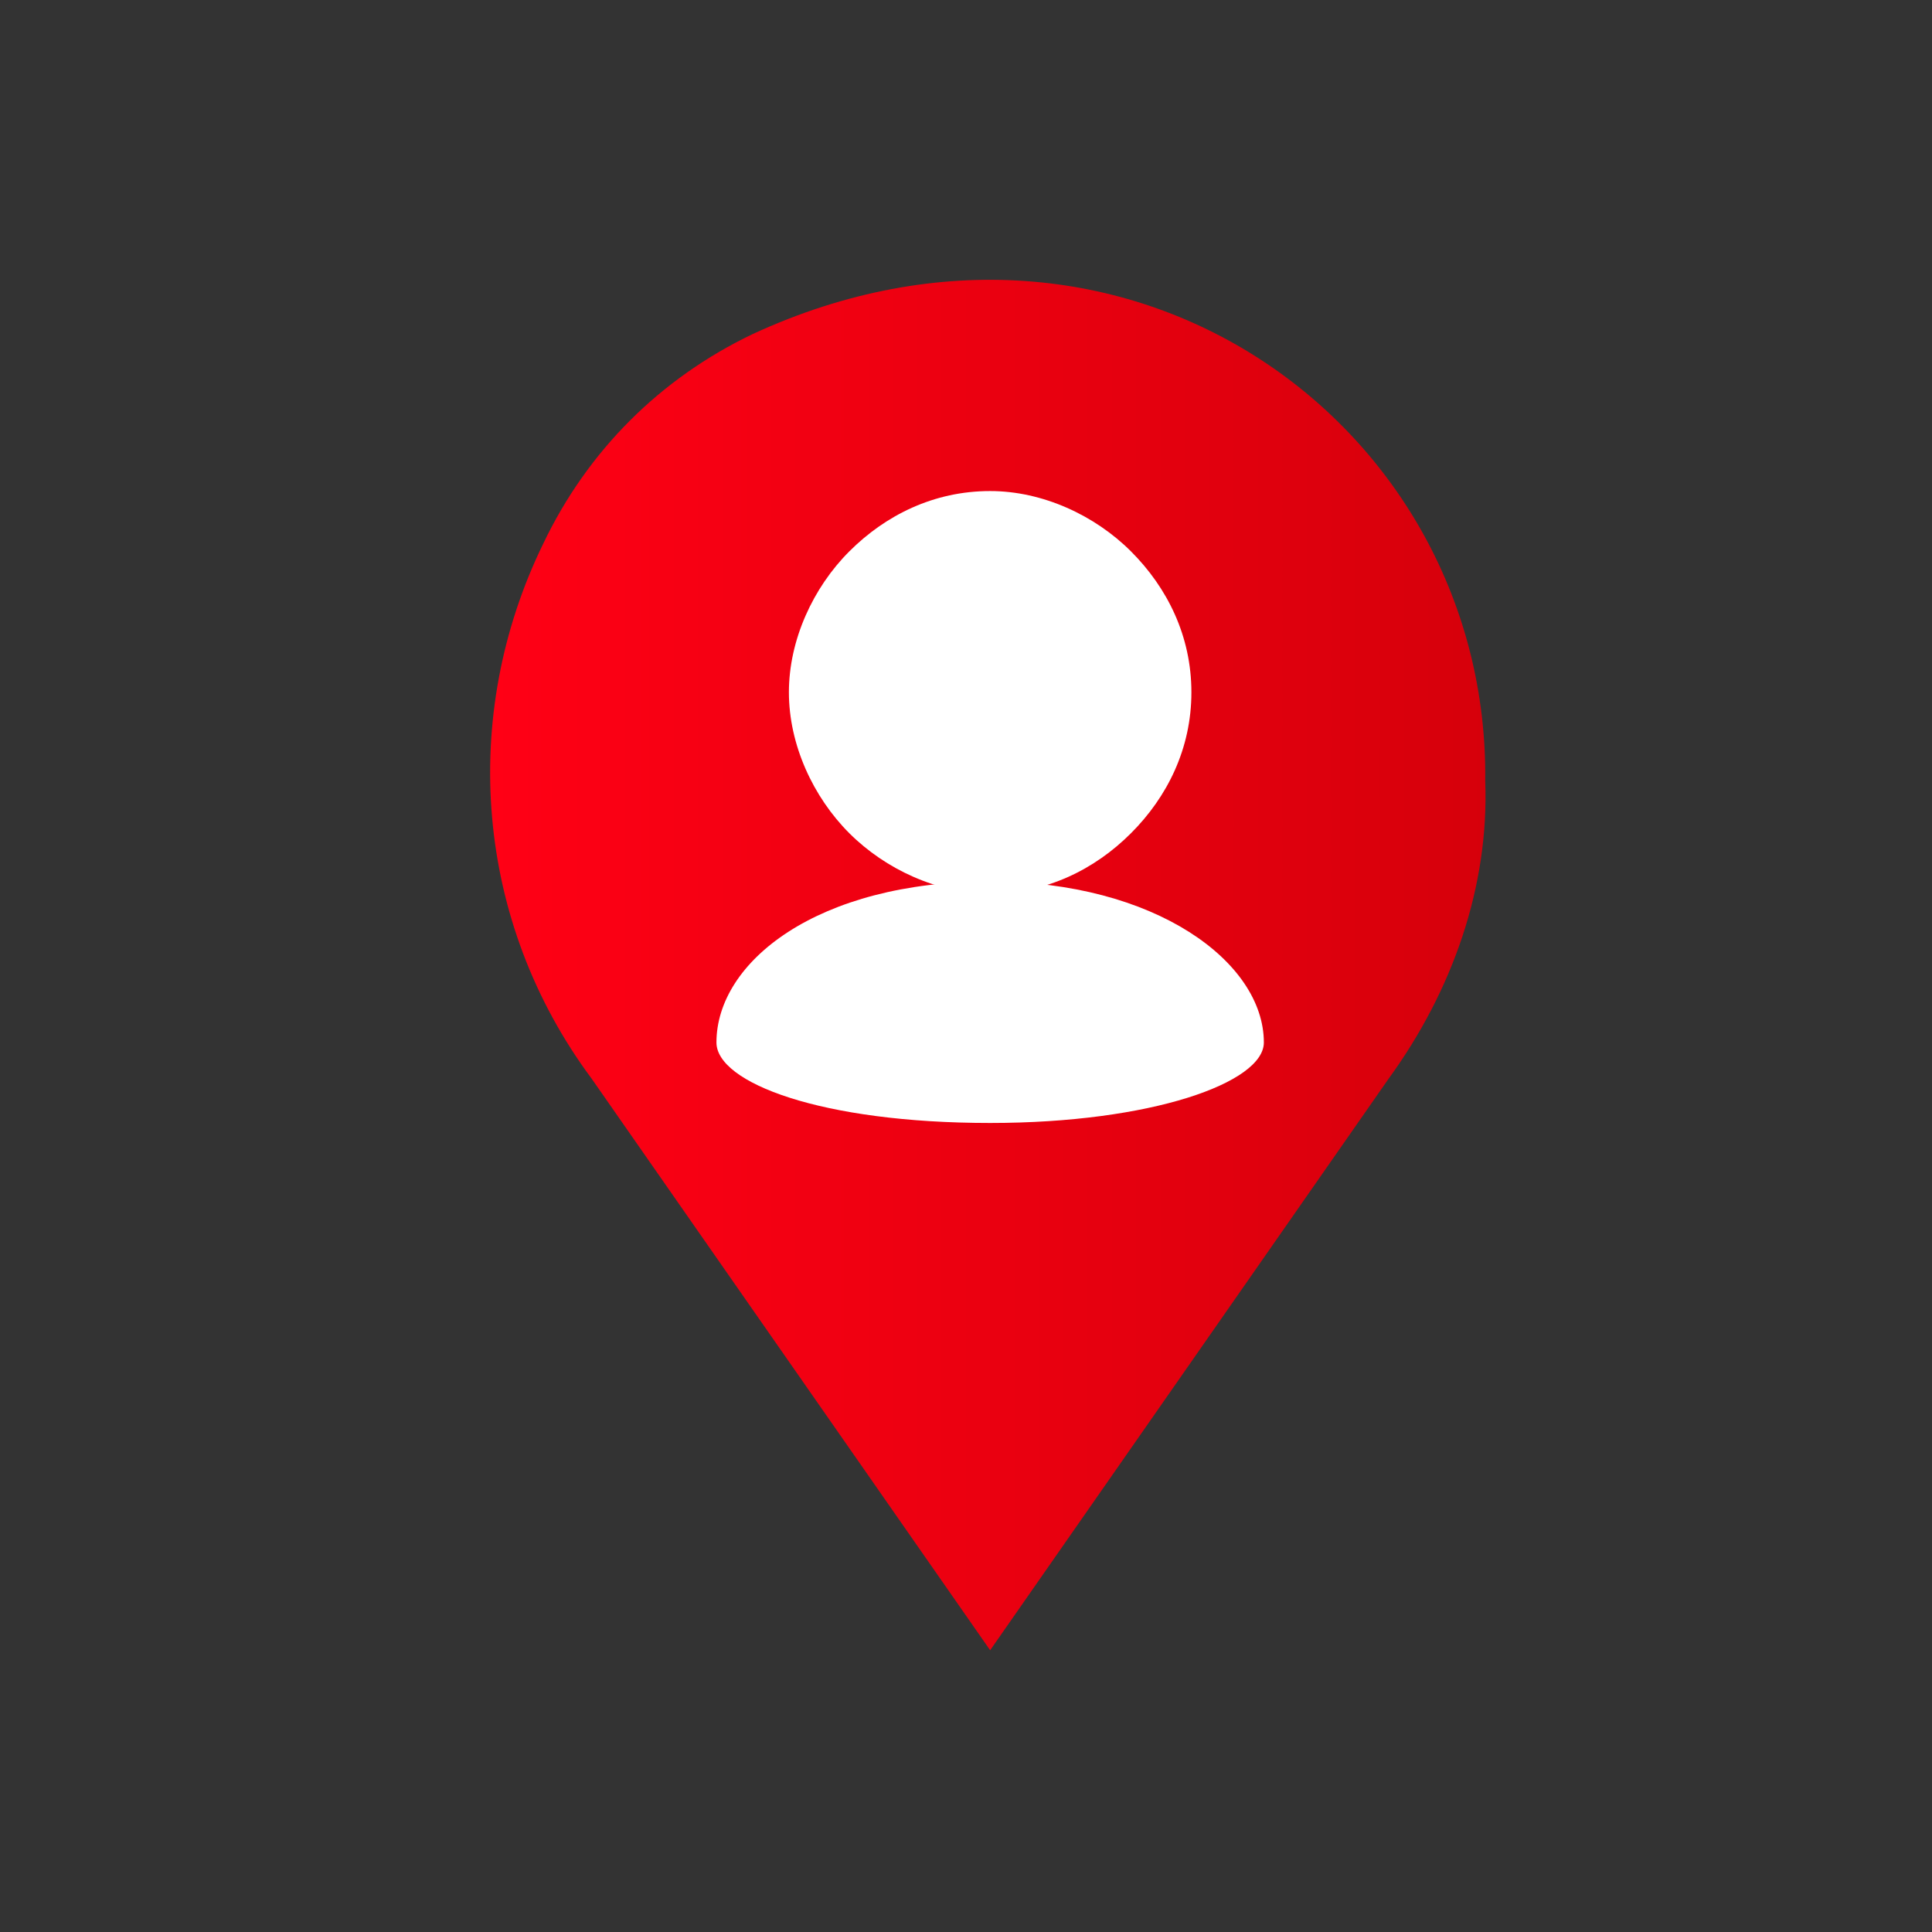 <?xml version="1.0" encoding="utf-8"?>
<!-- Generator: Adobe Adobe Illustrator 29.1.0, SVG Export Plug-In . SVG Version: 6.00 Build 0)  -->
<svg version="1.1" id="Layer_1" xmlns="http://www.w3.org/2000/svg" xmlns:xlink="http://www.w3.org/1999/xlink" x="0px" y="0px"
	 viewBox="0 0 48 48" style="enable-background:new 0 0 48 48;" xml:space="preserve">
<rect x="0" y="0" width="48" height="48" fill="#333333" stroke="none"/>
<style type="text/css">
	.st0{fill:url(#SVGID_1_);}
	.st1{fill:url(#SVGID_00000058591283932152329090000008386821115003715766_);}
	.st2{fill:url(#SVGID_00000057118021184486339200000009745460403816882085_);}
	.st3{fill:#FFFFFF;}
	.st4{fill-rule:evenodd;clip-rule:evenodd;fill:#FFFFFF;}
</style>
<g id="icons_00000093153991153692376780000000567154989494346117_">
	<g id="Layer_3_00000167376698247138474130000011072230280282052510_">
		
			<linearGradient id="SVGID_1_" gradientUnits="userSpaceOnUse" x1="12.208" y1="25.992" x2="37" y2="25.992" gradientTransform="matrix(1 0 0 -1 0 50)">
			<stop  offset="0" style="stop-color:#FF0015"/>
			<stop  offset="1" style="stop-color:#D6000B"/>
		</linearGradient>
		<path class="st0" d="M18.7,8.3c-2.3,1.1-4.1,2.9-5.2,5.2c-2.1,4.3-1.7,9.4,1.2,13.3l9.9,14.2l9.9-14.2c1.6-2.2,2.5-4.8,2.4-7.4
			C37,10.6,28,4,18.7,8.3z"/>
	</g>
</g>
<g>
	<path class="st3" d="M29.6,17.2c0-1.4-0.6-2.6-1.5-3.5c-0.9-0.9-2.2-1.5-3.5-1.5c-1.4,0-2.6,0.6-3.5,1.5c-0.9,0.9-1.5,2.2-1.5,3.5
		s0.6,2.6,1.5,3.5c0.9,0.9,2.2,1.5,3.5,1.5c1.4,0,2.6-0.6,3.5-1.5C29,19.8,29.6,18.6,29.6,17.2z"/>
	<path class="st3" d="M17.8,25.9c0,1,2.6,2,6.8,2c4,0,6.8-1,6.8-2c0-2-2.7-4-6.8-4C20.3,21.9,17.8,23.9,17.8,25.9z"/>
</g>
</svg>
